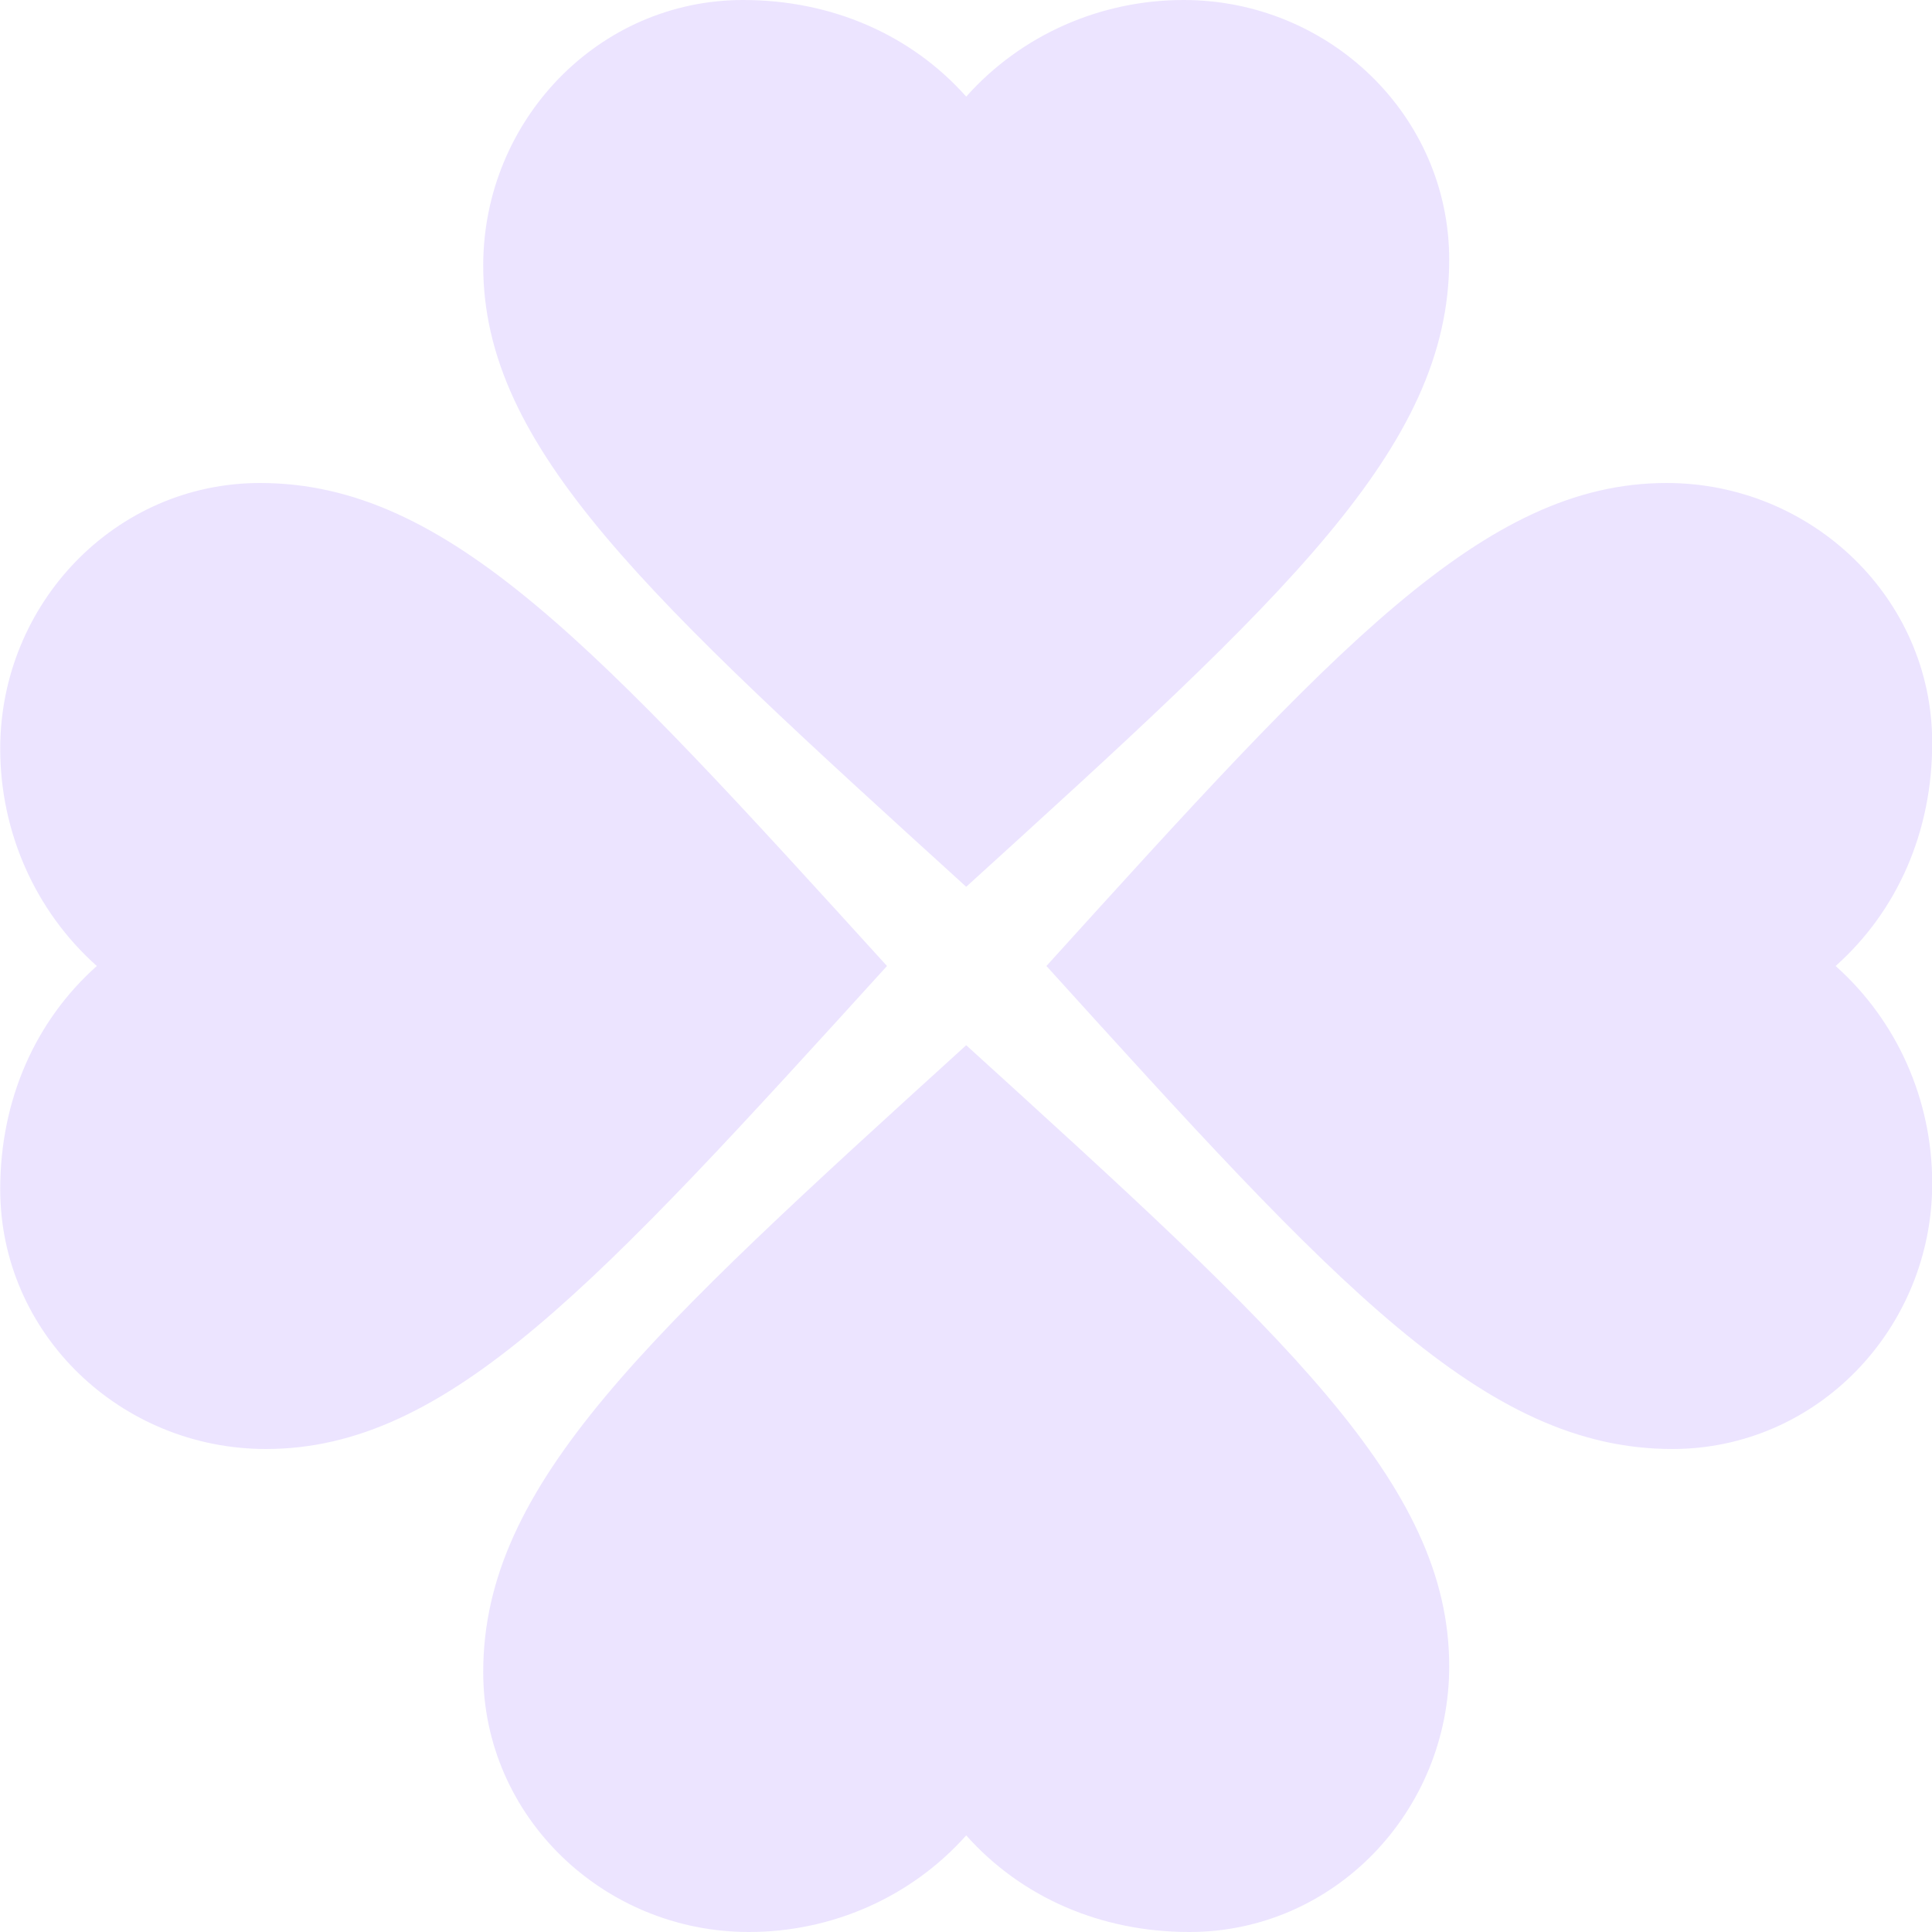 <svg width="27" height="27" viewBox="0 0 27 27" fill="none" xmlns="http://www.w3.org/2000/svg">
<g clip-path="url(#clip0_3_692)">
<path d="M13.503 12.393C17.958 8.343 20.253 6.264 20.253 3.631C20.253 1.606 18.566 -6.21947e-05 16.541 -6.21947e-05C15.38 -6.21947e-05 14.273 0.486 13.503 1.35C12.733 0.486 11.626 -6.21947e-05 10.385 -6.21947e-05C8.36 -6.21947e-05 6.753 1.688 6.753 3.713C6.753 6.264 9.048 8.343 13.503 12.393ZM12.396 13.5C8.346 9.045 6.267 6.75 3.634 6.75C1.609 6.75 0.003 8.438 0.003 10.463C0.003 11.623 0.489 12.73 1.353 13.5C0.489 14.27 0.003 15.377 0.003 16.619C0.003 18.644 1.691 20.25 3.716 20.25C6.267 20.25 8.346 17.955 12.396 13.5ZM14.624 13.5C18.66 17.955 20.739 20.25 23.372 20.25C25.397 20.25 27.003 18.563 27.003 16.538C27.003 15.377 26.517 14.27 25.653 13.5C26.517 12.73 27.003 11.623 27.003 10.382C27.003 8.357 25.316 6.75 23.291 6.75C20.739 6.75 18.66 9.045 14.624 13.5ZM13.503 14.607C9.048 18.657 6.753 20.736 6.753 23.368C6.753 25.393 8.441 27 10.466 27C11.626 27 12.733 26.514 13.503 25.65C14.273 26.514 15.38 27 16.622 27C18.647 27 20.253 25.312 20.253 23.287C20.253 20.736 17.958 18.657 13.503 14.607Z" fill="#814FFF" fill-opacity="0.15"/>
</g>
<defs>
<clipPath id="clip0_3_692">
<rect width="26.497" height="26.497" fill="white" transform="scale(1.019)"/>
</clipPath>
</defs>
</svg>
